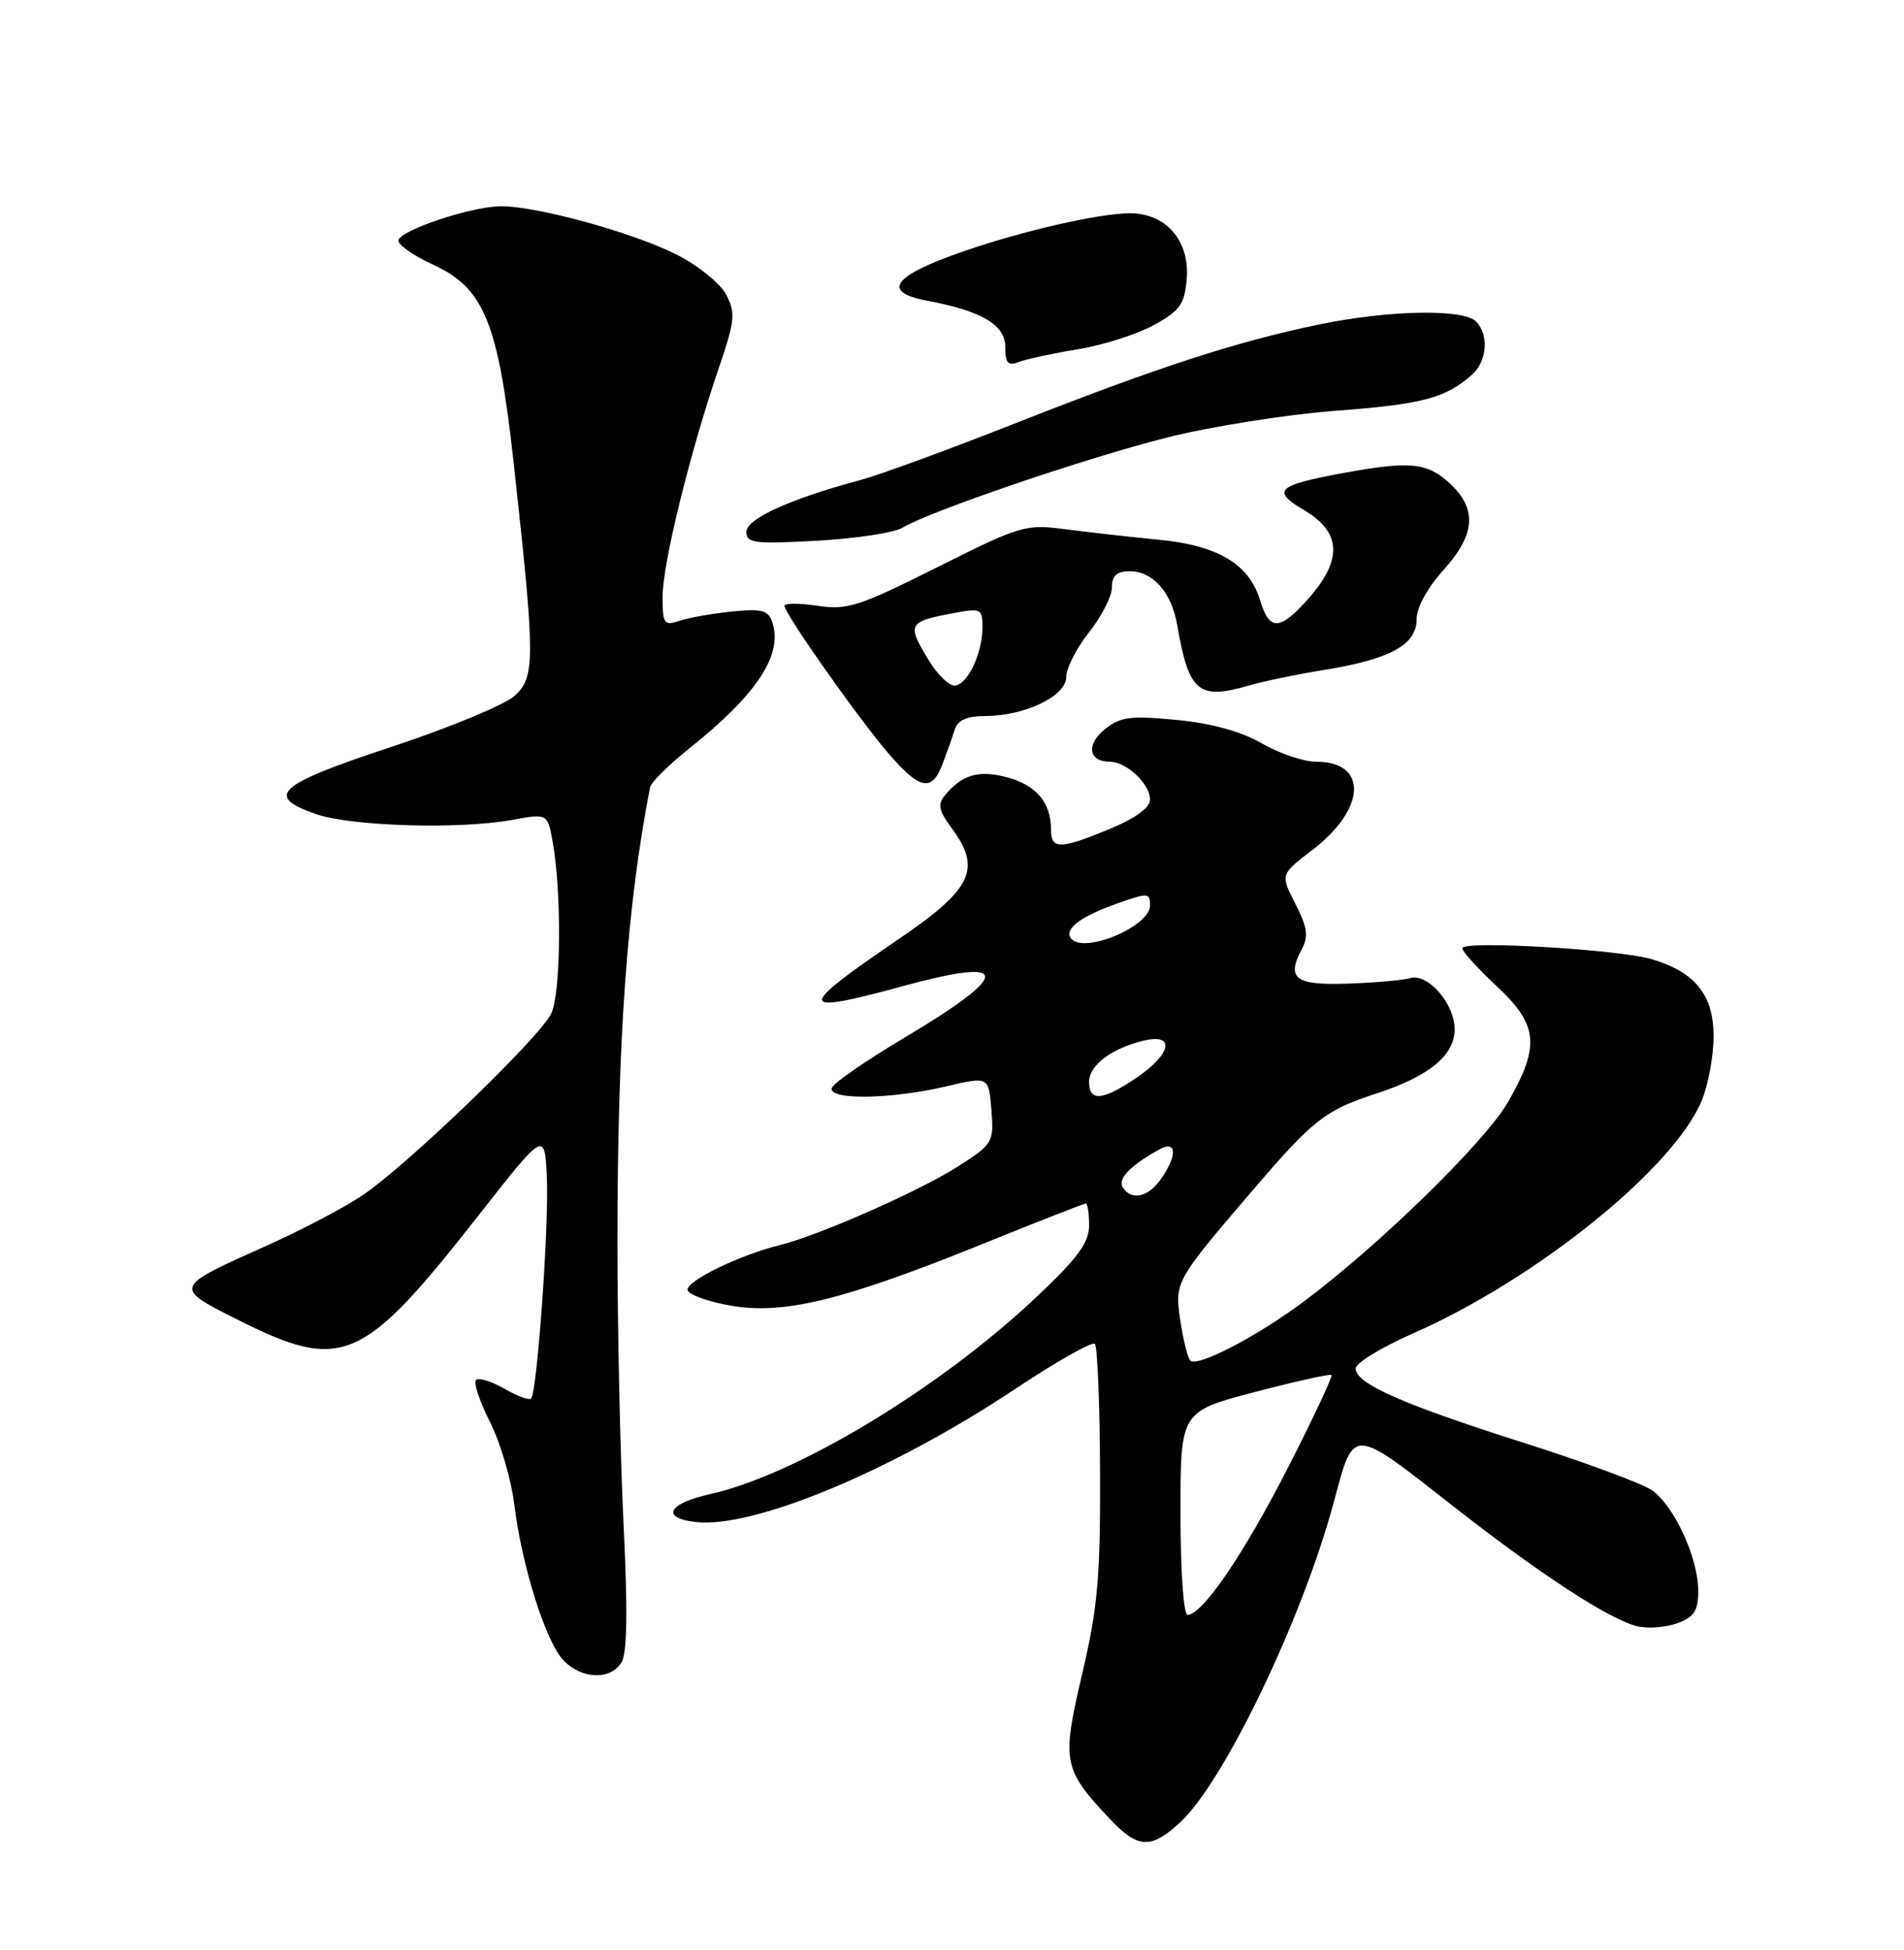 <?xml version="1.0" encoding="UTF-8" standalone="no"?>
<!DOCTYPE svg PUBLIC "-//W3C//DTD SVG 1.1//EN" "http://www.w3.org/Graphics/SVG/1.1/DTD/svg11.dtd" >
<svg xmlns="http://www.w3.org/2000/svg" xmlns:xlink="http://www.w3.org/1999/xlink" version="1.1" viewBox="0 0 250 256">
 <g >
 <path fill="currentColor"
d=" M 154.95 239.25 C 160.74 233.92 171.05 212.42 175.13 197.20 C 177.80 187.23 177.38 187.21 190.84 197.76 C 202.31 206.75 211.51 212.73 215.07 213.52 C 216.49 213.83 218.86 213.63 220.33 213.07 C 222.48 212.25 223.00 211.41 222.98 208.77 C 222.95 204.47 219.81 197.68 216.91 195.65 C 215.64 194.76 208.05 191.95 200.05 189.41 C 184.08 184.33 178.00 181.64 178.00 179.66 C 178.00 178.95 181.37 176.88 185.50 175.07 C 201.67 167.96 219.70 153.44 223.42 144.54 C 224.29 142.46 225.00 138.64 225.00 136.05 C 225.00 130.64 222.60 127.63 216.91 125.93 C 212.59 124.64 192.00 123.44 192.00 124.48 C 192.00 124.91 194.03 127.14 196.50 129.45 C 201.97 134.54 202.25 137.29 198.03 144.64 C 195.03 149.88 181.03 163.55 171.08 170.95 C 164.95 175.51 157.20 179.53 156.29 178.62 C 155.96 178.29 155.38 175.99 155.00 173.51 C 154.21 168.29 154.25 168.22 164.28 156.50 C 172.45 146.95 173.94 145.78 180.69 143.57 C 187.65 141.30 191.00 138.55 191.00 135.12 C 191.00 131.78 187.48 127.73 185.17 128.41 C 184.25 128.68 180.60 129.01 177.06 129.13 C 170.09 129.38 168.87 128.49 170.91 124.65 C 171.83 122.92 171.67 121.76 170.08 118.65 C 168.11 114.80 168.11 114.80 172.30 111.60 C 179.39 106.19 179.66 100.00 172.81 100.00 C 171.18 100.00 167.98 98.92 165.68 97.59 C 162.93 96.01 159.09 94.96 154.46 94.51 C 148.38 93.93 147.10 94.10 145.05 95.76 C 142.57 97.77 142.93 100.00 145.73 100.00 C 147.90 100.00 151.00 102.92 151.00 104.97 C 151.00 106.03 149.10 107.42 145.73 108.82 C 139.19 111.53 138.00 111.54 138.00 108.93 C 138.00 105.40 136.12 103.13 132.35 102.08 C 128.58 101.04 126.35 101.66 124.09 104.39 C 123.08 105.60 123.25 106.42 125.01 108.80 C 128.91 114.08 127.63 116.73 118.04 123.26 C 104.48 132.49 104.53 133.28 118.48 129.48 C 132.93 125.54 132.96 127.79 118.56 136.35 C 113.64 139.28 109.44 142.19 109.22 142.83 C 108.69 144.44 116.97 144.33 124.16 142.64 C 129.82 141.30 129.82 141.30 130.17 145.70 C 130.51 149.98 130.39 150.18 125.81 153.12 C 120.84 156.31 107.55 162.18 102.50 163.43 C 97.09 164.75 89.92 168.26 90.29 169.39 C 90.49 170.00 93.07 170.92 96.02 171.42 C 102.92 172.61 110.75 170.69 128.82 163.39 C 136.15 160.42 142.34 158.00 142.57 158.00 C 142.81 158.00 143.00 159.30 143.00 160.88 C 143.00 163.15 141.52 165.15 136.03 170.33 C 123.36 182.28 104.61 193.60 93.28 196.14 C 87.73 197.38 86.71 199.27 91.30 199.81 C 98.86 200.71 117.09 193.13 133.32 182.33 C 138.72 178.74 143.42 176.08 143.76 176.43 C 144.10 176.77 144.41 184.35 144.44 193.27 C 144.49 207.06 144.14 211.05 142.09 219.76 C 139.39 231.27 139.57 232.24 145.62 238.68 C 149.41 242.72 151.08 242.82 154.95 239.25 Z  M 81.60 218.25 C 82.35 217.04 82.43 211.42 81.87 200.00 C 81.43 190.93 81.07 174.28 81.07 163.00 C 81.08 136.26 82.33 118.90 85.36 103.34 C 85.49 102.70 87.82 100.40 90.55 98.22 C 99.35 91.19 102.78 86.02 101.43 81.78 C 100.90 80.11 100.12 79.89 96.15 80.28 C 93.59 80.54 90.49 81.08 89.25 81.49 C 87.17 82.18 87.00 81.93 87.00 78.32 C 87.00 74.02 90.57 59.48 94.34 48.44 C 96.50 42.10 96.61 41.10 95.35 38.69 C 94.57 37.21 91.66 34.85 88.87 33.44 C 83.06 30.49 70.14 26.96 65.59 27.08 C 61.70 27.18 52.75 30.17 52.32 31.51 C 52.14 32.06 54.19 33.52 56.87 34.75 C 63.56 37.82 65.41 42.34 67.42 60.55 C 70.29 86.55 70.30 88.88 67.57 91.35 C 66.26 92.53 58.96 95.56 51.34 98.07 C 36.35 103.02 34.68 104.51 41.50 106.88 C 46.10 108.48 60.30 108.90 67.19 107.65 C 71.87 106.79 71.87 106.79 72.54 110.36 C 73.76 116.89 73.67 130.40 72.38 133.06 C 70.88 136.18 53.76 152.69 47.79 156.79 C 45.43 158.42 39.67 161.45 35.00 163.54 C 22.68 169.05 22.70 168.99 31.32 173.31 C 44.94 180.14 47.62 178.97 62.80 159.60 C 71.50 148.51 71.50 148.51 71.80 154.42 C 72.12 160.53 70.53 182.80 69.73 183.61 C 69.48 183.86 67.89 183.27 66.20 182.30 C 64.51 181.33 62.84 180.82 62.50 181.17 C 62.15 181.52 62.98 183.99 64.33 186.67 C 65.69 189.34 67.13 194.23 67.53 197.52 C 68.53 205.69 71.71 215.71 74.06 218.06 C 76.47 220.47 80.17 220.57 81.60 218.25 Z  M 123.78 100.25 C 124.35 98.74 125.07 96.71 125.37 95.75 C 125.77 94.54 126.98 94.00 129.35 94.00 C 134.55 94.00 140.00 91.38 140.00 88.88 C 140.00 87.73 141.35 85.08 143.00 83.00 C 144.65 80.92 146.00 78.26 146.00 77.11 C 146.00 75.56 146.63 75.00 148.35 75.00 C 151.39 75.00 153.83 77.76 154.57 82.07 C 156.11 90.90 157.33 91.92 164.01 89.99 C 165.93 89.43 170.37 88.51 173.88 87.95 C 182.50 86.56 186.00 84.65 186.00 81.35 C 186.00 79.78 187.39 77.21 189.50 74.87 C 193.74 70.18 193.99 66.82 190.35 63.45 C 187.41 60.72 185.10 60.50 176.43 62.09 C 167.59 63.72 166.88 64.41 171.29 67.01 C 176.10 69.85 176.29 73.46 171.90 78.47 C 168.07 82.83 166.69 82.90 165.46 78.83 C 164.02 74.06 159.94 71.61 152.18 70.86 C 148.51 70.50 143.01 69.89 139.97 69.49 C 134.62 68.79 134.06 68.96 123.06 74.47 C 112.78 79.62 111.26 80.12 107.34 79.53 C 104.95 79.17 103.00 79.17 103.00 79.53 C 103.00 80.53 112.59 94.17 116.58 98.82 C 120.76 103.71 122.37 104.03 123.78 100.25 Z  M 118.50 69.28 C 122.08 67.12 142.41 60.18 153.08 57.48 C 158.81 56.02 168.80 54.43 175.27 53.94 C 186.80 53.06 189.72 52.30 193.25 49.22 C 195.27 47.46 195.54 43.94 193.80 42.20 C 192.12 40.52 182.34 40.71 173.24 42.59 C 162.43 44.82 151.97 48.22 133.50 55.50 C 124.70 58.97 115.48 62.35 113.02 63.01 C 103.85 65.45 98.00 68.11 98.00 69.82 C 98.00 71.31 99.05 71.44 107.25 70.99 C 112.34 70.71 117.40 69.94 118.50 69.28 Z  M 141.50 45.86 C 144.80 45.32 149.30 43.89 151.50 42.68 C 154.95 40.78 155.54 39.95 155.82 36.62 C 156.23 31.62 153.11 28.00 148.39 28.00 C 144.37 28.00 134.46 30.26 126.61 32.96 C 117.21 36.20 115.62 38.33 121.75 39.48 C 128.91 40.82 132.00 42.65 132.00 45.56 C 132.00 47.68 132.35 48.08 133.75 47.53 C 134.71 47.15 138.20 46.40 141.50 45.86 Z  M 155.00 198.65 C 155.00 185.31 155.00 185.31 164.75 182.75 C 170.11 181.35 174.65 180.34 174.83 180.51 C 175.01 180.69 172.44 186.16 169.12 192.67 C 163.30 204.05 157.88 212.00 155.93 212.00 C 155.40 212.00 155.00 206.19 155.00 198.65 Z  M 147.41 155.85 C 146.73 154.75 148.46 152.97 152.25 150.89 C 154.51 149.65 154.61 151.68 152.44 154.78 C 150.75 157.20 148.53 157.67 147.41 155.85 Z  M 143.00 142.02 C 143.00 139.84 146.02 137.58 150.25 136.60 C 154.35 135.65 153.80 138.38 149.27 141.46 C 144.78 144.51 143.00 144.67 143.00 142.02 Z  M 140.57 123.11 C 139.80 121.86 141.99 120.27 146.84 118.56 C 150.71 117.19 151.00 117.21 151.00 118.86 C 151.00 121.71 141.98 125.39 140.57 123.11 Z  M 121.99 86.75 C 119.03 81.90 119.17 81.62 125.26 80.48 C 128.79 79.82 129.00 79.92 129.00 82.34 C 129.00 85.81 126.99 90.00 125.32 90.00 C 124.58 90.00 123.08 88.54 121.99 86.75 Z "/>
</g>
</svg>